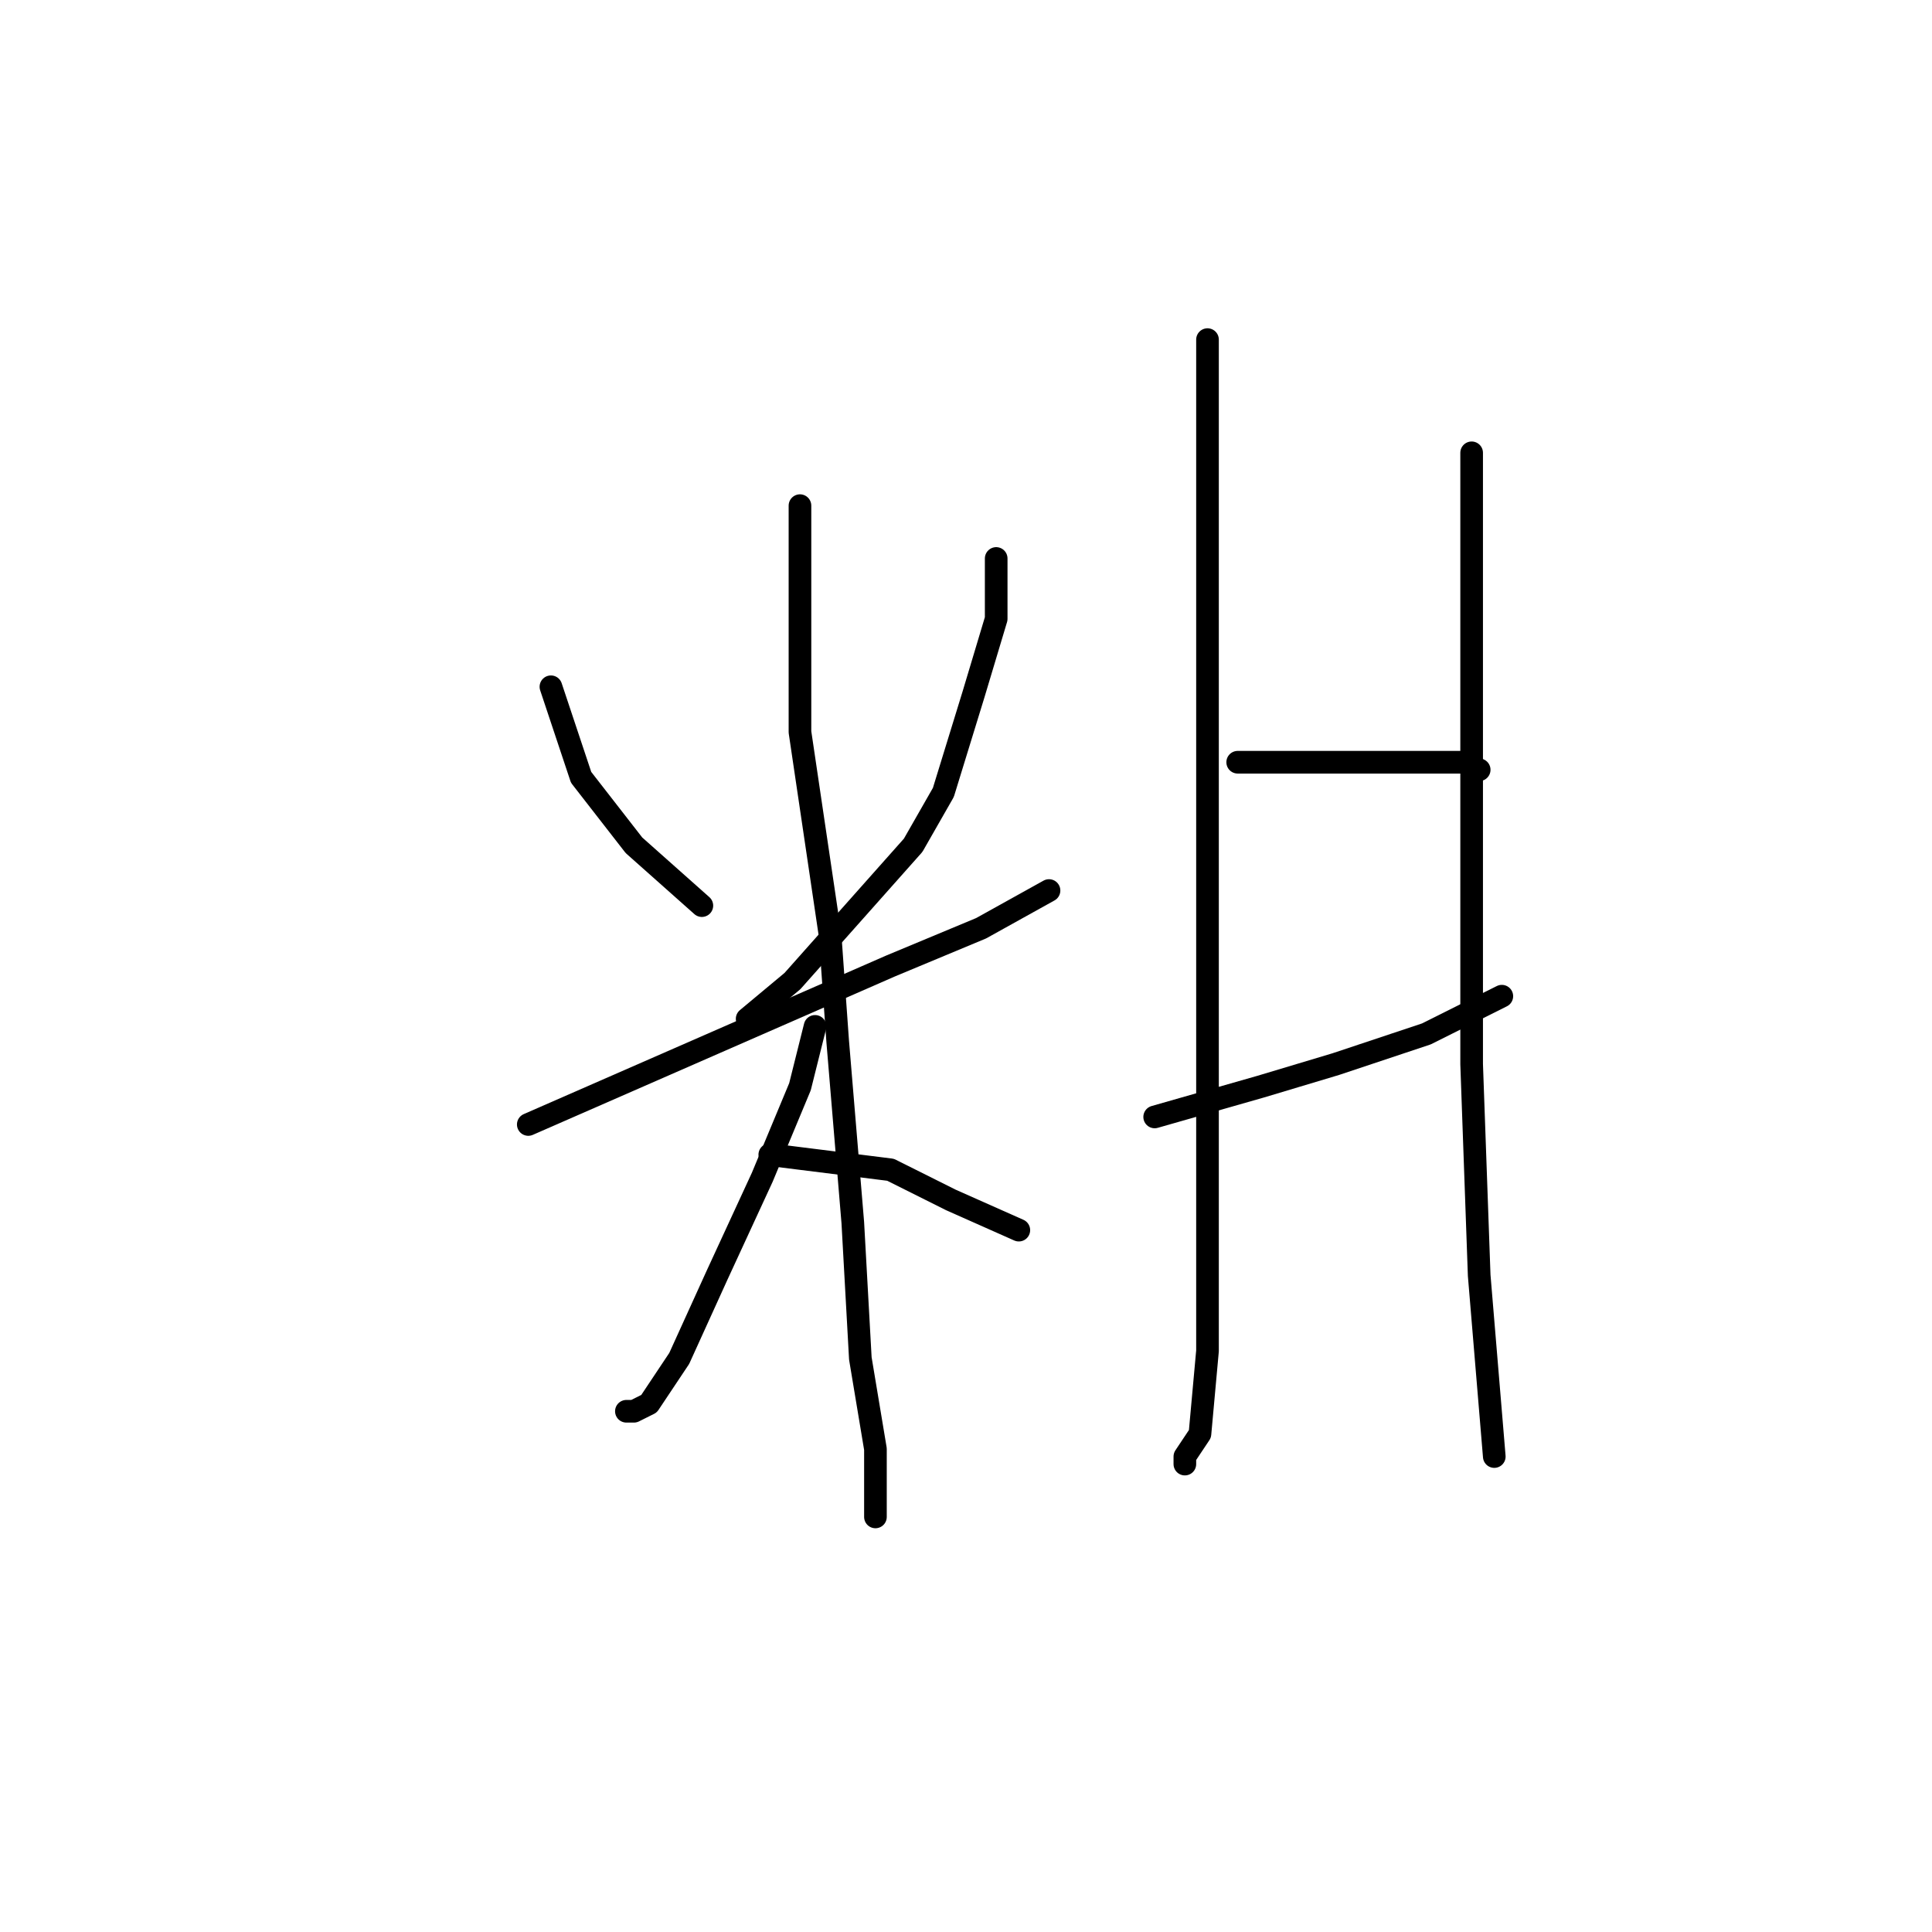 <?xml version="1.0" standalone="no"?>
    <svg width="256" height="256" xmlns="http://www.w3.org/2000/svg" version="1.1">
    <polyline stroke="black" stroke-width="3" stroke-linecap="round" fill="transparent" stroke-linejoin="round" points="73 91 75 97 77 103 84 112 93 120 93 120 " />
        <polyline stroke="black" stroke-width="3" stroke-linecap="round" fill="transparent" stroke-linejoin="round" points="132 74 132 78 132 82 129 92 125 105 121 112 105 130 99 135 99 135 " />
        <polyline stroke="black" stroke-width="3" stroke-linecap="round" fill="transparent" stroke-linejoin="round" points="70 149 86 142 102 135 118 128 130 123 139 118 139 118 " />
        <polyline stroke="black" stroke-width="3" stroke-linecap="round" fill="transparent" stroke-linejoin="round" points="106 67 106 73 106 79 106 97 110 124 111 138 113 162 114 180 116 192 116 199 116 201 116 201 " />
        <polyline stroke="black" stroke-width="3" stroke-linecap="round" fill="transparent" stroke-linejoin="round" points="108 136 107 140 106 144 101 156 95 169 90 180 86 186 84 187 83 187 83 187 " />
        <polyline stroke="black" stroke-width="3" stroke-linecap="round" fill="transparent" stroke-linejoin="round" points="102 153 110 154 118 155 126 159 135 163 135 163 " />
        <polyline stroke="black" stroke-width="3" stroke-linecap="round" fill="transparent" stroke-linejoin="round" points="160 45 160 62 160 79 160 119 160 149 160 162 160 179 159 190 157 193 157 194 157 194 " />
        <polyline stroke="black" stroke-width="3" stroke-linecap="round" fill="transparent" stroke-linejoin="round" points="164 101 172 101 180 101 188 101 194 101 196 102 196 102 " />
        <polyline stroke="black" stroke-width="3" stroke-linecap="round" fill="transparent" stroke-linejoin="round" points="153 148 160 146 167 144 177 141 189 137 199 132 199 132 " />
        <polyline stroke="black" stroke-width="3" stroke-linecap="round" fill="transparent" stroke-linejoin="round" points="195 60 195 67 195 74 195 94 195 126 195 141 196 169 198 193 198 193 " />
        </svg>